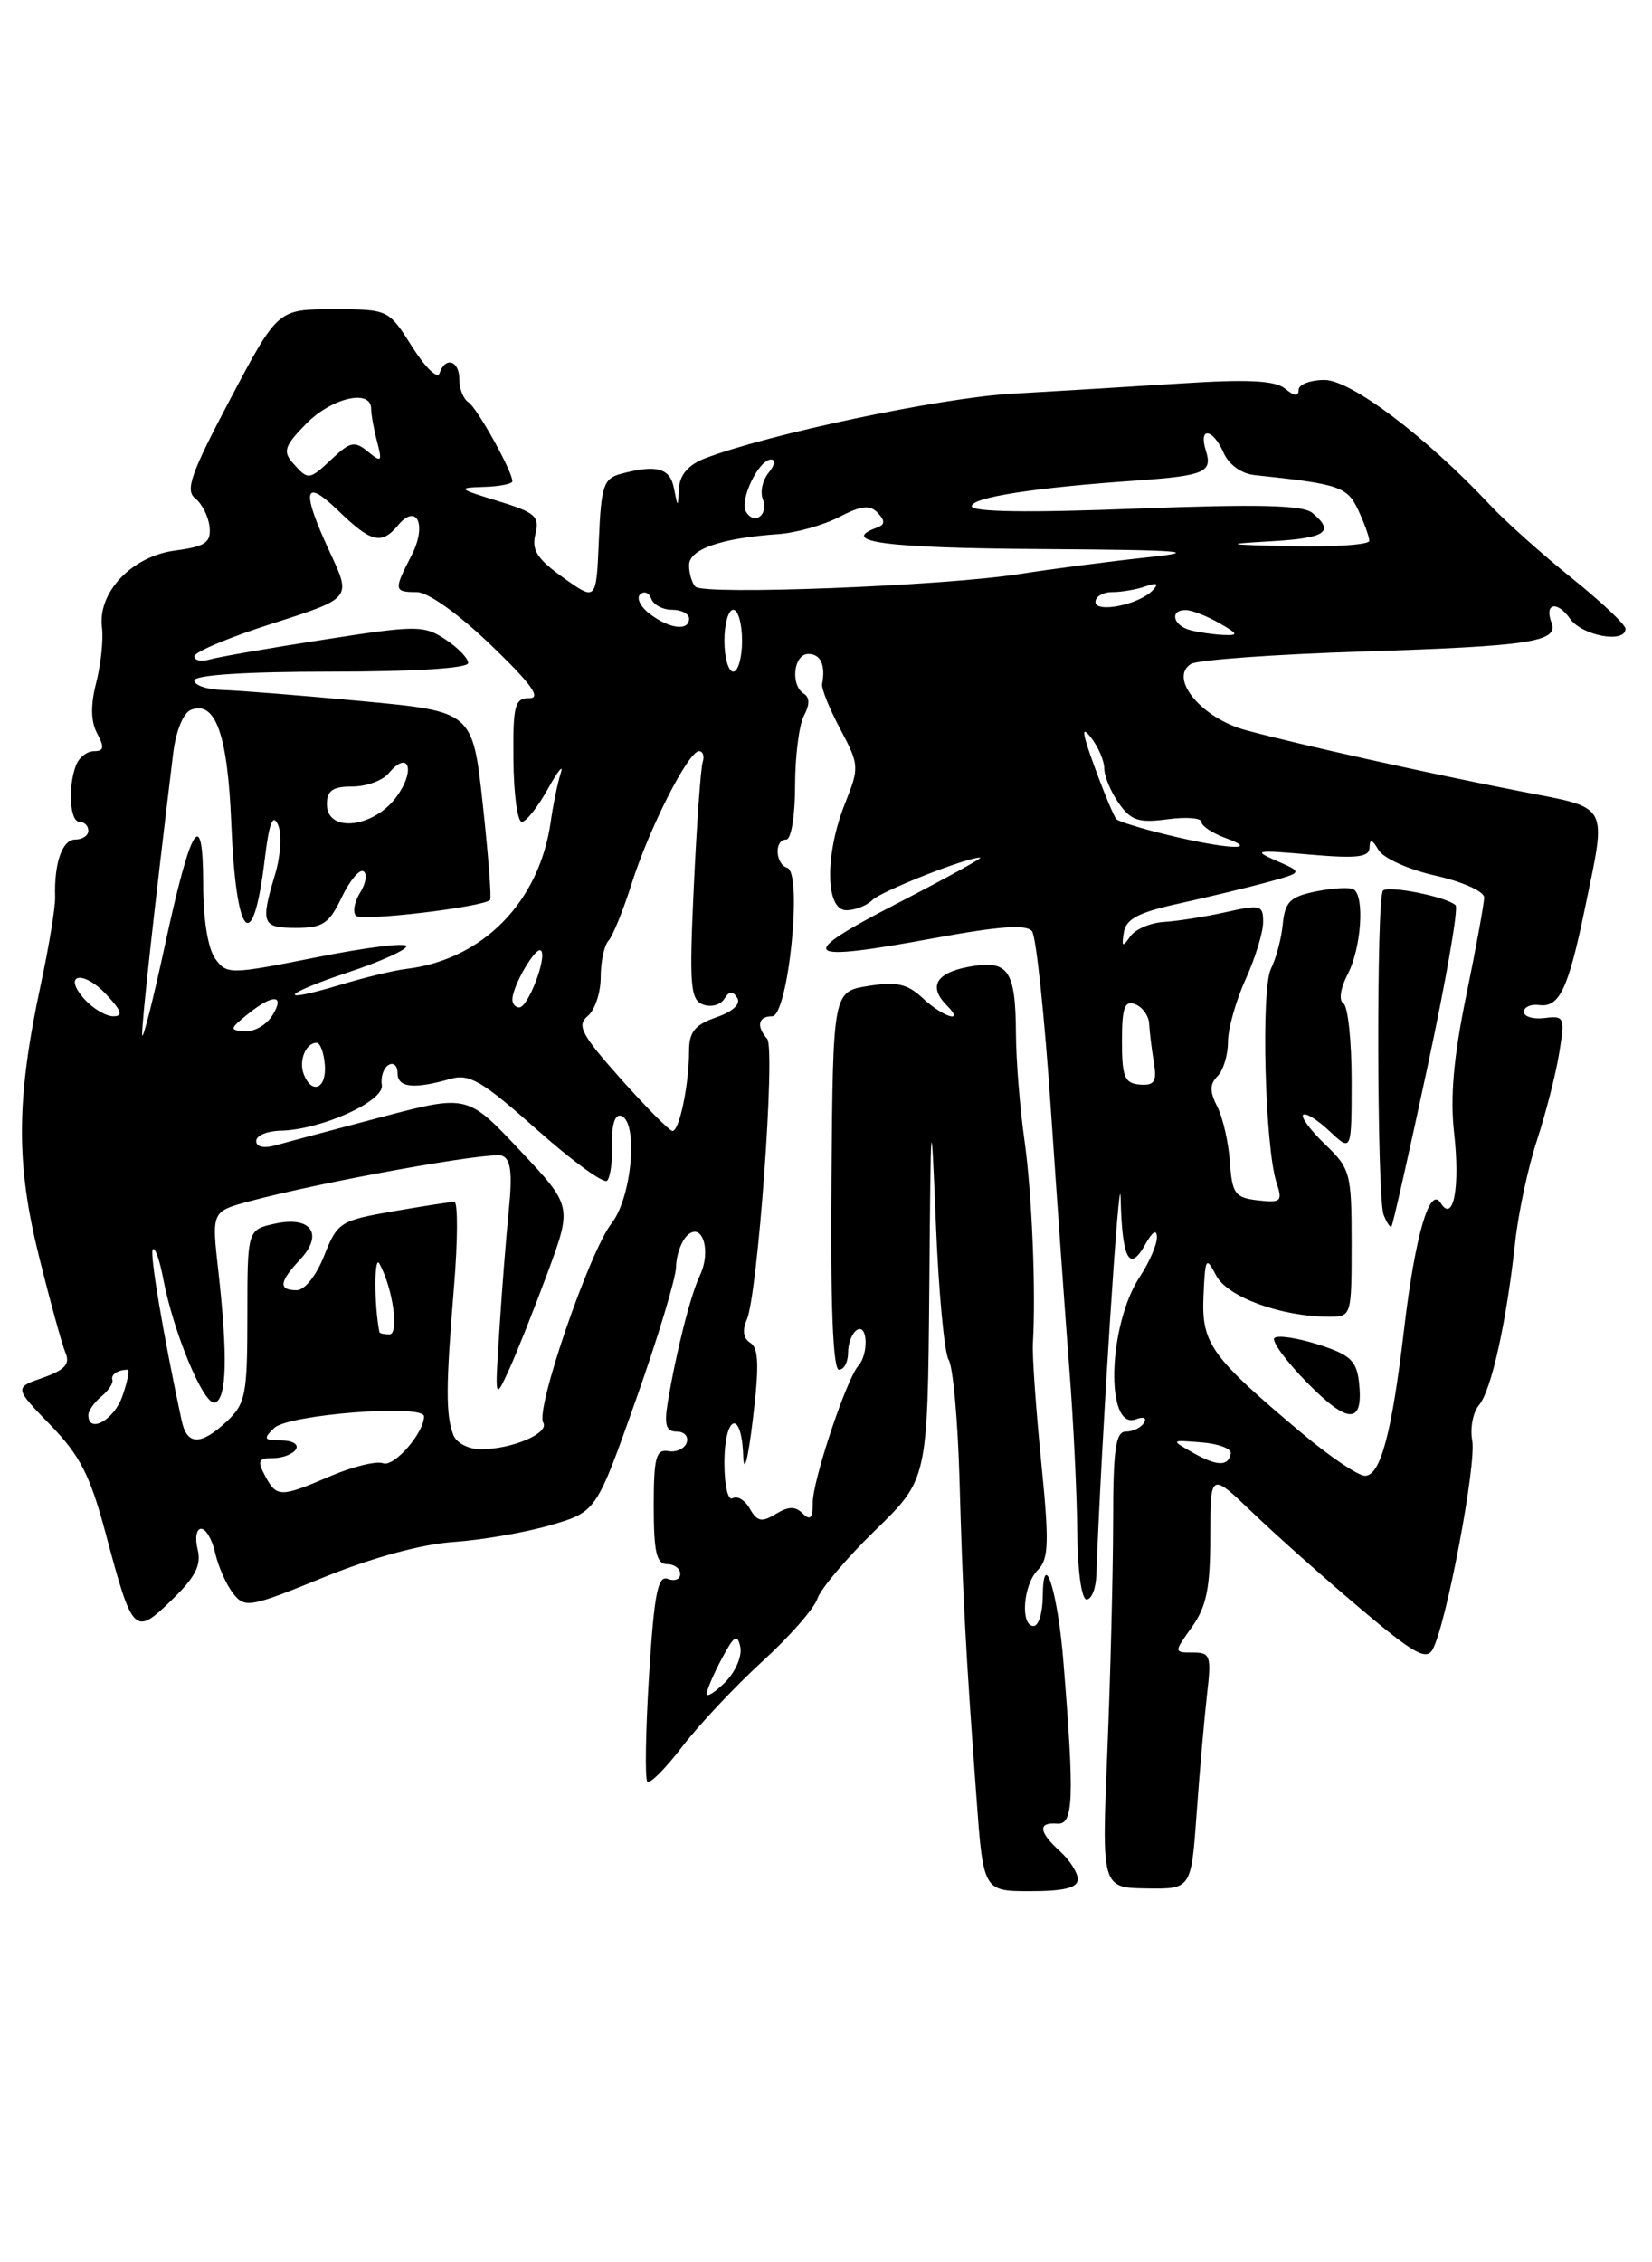 <?xml version="1.0" encoding="UTF-8" standalone="no"?>
<!DOCTYPE svg PUBLIC "-//W3C//DTD SVG 1.1//EN" "http://www.w3.org/Graphics/SVG/1.1/DTD/svg11.dtd" >
<svg xmlns="http://www.w3.org/2000/svg" xmlns:xlink="http://www.w3.org/1999/xlink" version="1.1" viewBox="0 0 187 256">
 <g >
 <path fill="currentColor"
d=" M 122.00 212.65 C 122.00 211.92 121.10 210.50 120.00 209.50 C 117.56 207.29 117.45 206.18 119.68 206.36 C 121.52 206.51 121.63 203.56 120.37 188.00 C 119.72 180.00 118.08 174.92 118.03 180.75 C 118.01 182.54 117.55 184.00 117.00 184.00 C 115.47 184.00 115.81 179.33 117.47 177.67 C 118.72 176.42 118.78 174.58 117.85 165.35 C 117.26 159.38 116.83 153.38 116.92 152.00 C 117.27 146.06 116.81 135.01 115.96 129.00 C 115.45 125.42 115.02 120.03 115.00 117.00 C 114.96 109.71 114.14 108.56 109.61 109.41 C 105.92 110.11 105.06 111.66 107.20 113.80 C 109.28 115.88 106.74 115.10 104.46 112.96 C 102.72 111.33 101.51 111.05 98.29 111.57 C 94.29 112.21 94.29 112.21 94.12 133.60 C 94.00 147.70 94.29 155.00 94.97 155.00 C 95.54 155.00 96.00 154.13 96.00 153.06 C 96.00 151.99 96.45 150.84 97.00 150.50 C 98.21 149.75 98.35 153.21 97.16 154.55 C 95.80 156.09 92.00 167.51 92.00 170.05 C 92.00 171.80 91.71 172.11 90.87 171.27 C 90.03 170.43 89.25 170.45 87.82 171.32 C 86.23 172.29 85.71 172.19 84.88 170.73 C 84.33 169.75 83.45 169.22 82.94 169.54 C 82.41 169.87 82.00 168.14 82.00 165.56 C 82.00 160.11 83.94 159.37 84.13 164.75 C 84.21 166.93 84.67 165.20 85.22 160.61 C 85.95 154.59 85.88 152.55 84.94 151.96 C 84.15 151.48 84.00 150.53 84.53 149.35 C 85.77 146.55 87.80 118.64 86.84 117.55 C 85.58 116.12 85.83 115.00 87.40 115.00 C 89.21 115.00 90.88 98.79 89.12 98.21 C 87.73 97.74 87.63 95.00 89.00 95.00 C 89.56 95.00 90.00 92.31 90.00 88.93 C 90.00 85.60 90.45 82.03 91.00 80.99 C 91.67 79.74 91.67 78.92 91.00 78.50 C 89.44 77.53 89.83 74.00 91.50 74.00 C 92.90 74.00 93.47 75.25 93.06 77.41 C 92.97 77.91 93.89 80.21 95.12 82.51 C 97.27 86.57 97.28 86.83 95.67 90.87 C 93.35 96.68 93.41 103.00 95.80 103.00 C 96.79 103.00 98.12 102.48 98.75 101.85 C 99.78 100.82 109.67 96.93 110.96 97.05 C 111.26 97.08 107.00 99.42 101.50 102.26 C 89.90 108.25 90.65 108.94 105.74 106.16 C 113.17 104.79 116.21 104.58 116.82 105.38 C 117.29 106.00 118.24 115.05 118.95 125.50 C 119.66 135.95 120.60 149.22 121.05 155.00 C 121.50 160.78 121.90 168.99 121.94 173.25 C 121.97 177.71 122.42 181.00 123.00 181.00 C 123.55 181.00 124.05 179.76 124.10 178.25 C 124.65 163.24 126.74 130.89 126.85 135.58 C 127.02 142.53 127.84 144.06 129.66 140.78 C 130.46 139.35 130.94 139.06 130.96 140.00 C 130.97 140.82 130.10 142.84 129.02 144.48 C 125.40 149.97 125.09 161.95 128.59 160.60 C 129.45 160.27 129.84 160.45 129.49 161.01 C 129.16 161.56 128.23 162.00 127.44 162.00 C 126.28 162.00 126.00 163.99 126.00 172.25 C 125.99 177.89 125.70 189.50 125.35 198.06 C 124.70 213.61 124.70 213.61 129.77 213.69 C 134.84 213.77 134.84 213.77 135.46 205.13 C 135.80 200.38 136.33 194.36 136.63 191.75 C 137.14 187.38 137.02 187.00 135.03 187.00 C 132.86 187.00 132.86 187.00 134.93 184.10 C 136.57 181.80 137.00 179.67 137.00 173.88 C 137.00 166.58 137.00 166.58 141.75 171.13 C 144.36 173.64 149.83 178.51 153.90 181.95 C 160.01 187.12 161.45 187.94 162.17 186.65 C 163.69 183.95 167.16 165.62 166.65 163.00 C 166.39 161.63 166.73 159.82 167.42 159.00 C 168.82 157.33 170.53 149.62 171.52 140.50 C 171.88 137.20 172.99 132.03 173.99 129.00 C 174.98 125.97 176.11 121.56 176.49 119.20 C 177.16 115.10 177.08 114.91 174.85 115.20 C 173.56 115.36 172.50 115.05 172.50 114.50 C 172.50 113.95 173.28 113.61 174.22 113.73 C 176.52 114.04 177.52 111.93 179.41 102.77 C 181.89 90.79 182.28 91.52 172.25 89.57 C 161.82 87.54 147.24 84.30 141.01 82.62 C 136.01 81.27 132.26 76.73 134.81 75.13 C 135.54 74.67 144.31 74.04 154.31 73.72 C 173.17 73.12 176.45 72.62 175.63 70.47 C 174.78 68.26 176.26 67.93 177.72 70.01 C 179.08 71.95 184.00 72.85 184.00 71.15 C 184.00 70.68 181.25 68.09 177.90 65.40 C 174.54 62.70 170.38 58.98 168.65 57.13 C 161.47 49.46 152.92 43.00 149.94 43.00 C 148.32 43.00 147.00 43.51 147.00 44.12 C 147.00 44.89 146.52 44.85 145.48 43.99 C 144.36 43.06 141.30 42.90 133.73 43.39 C 128.11 43.75 119.45 44.28 114.50 44.56 C 106.42 45.02 86.91 49.14 79.75 51.89 C 77.95 52.59 76.95 53.74 76.86 55.23 C 76.73 57.50 76.73 57.50 76.29 55.25 C 75.85 52.96 74.32 52.54 70.29 53.62 C 68.32 54.15 68.05 54.96 67.79 61.12 C 67.50 68.03 67.50 68.03 63.77 65.37 C 60.81 63.26 60.15 62.24 60.61 60.44 C 61.11 58.44 60.60 57.99 56.34 56.69 C 51.81 55.30 51.71 55.20 54.75 55.10 C 56.54 55.05 58.00 54.76 58.00 54.46 C 58.00 53.32 53.98 46.11 53.01 45.51 C 52.46 45.16 52.00 44.01 52.00 42.94 C 52.00 40.79 50.40 40.29 49.75 42.25 C 49.52 42.93 48.13 41.58 46.66 39.25 C 43.97 35.00 43.97 35.00 37.71 35.00 C 31.44 35.00 31.44 35.00 26.07 45.15 C 21.61 53.58 20.93 55.49 22.10 56.40 C 22.87 57.01 23.60 58.46 23.72 59.62 C 23.90 61.40 23.27 61.84 19.81 62.30 C 14.92 62.95 11.05 67.02 11.54 70.98 C 11.72 72.36 11.42 75.19 10.89 77.25 C 10.24 79.78 10.27 81.64 11.00 83.00 C 11.84 84.57 11.76 85.00 10.64 85.00 C 9.86 85.00 8.94 85.71 8.61 86.58 C 7.66 89.06 7.90 93.00 9.00 93.00 C 9.55 93.00 10.00 93.45 10.00 94.00 C 10.00 94.55 9.33 95.00 8.52 95.00 C 7.05 95.00 6.12 97.66 6.24 101.50 C 6.28 102.60 5.56 106.99 4.65 111.25 C 1.83 124.35 1.78 131.58 4.40 142.12 C 5.68 147.28 7.04 152.23 7.43 153.13 C 7.95 154.36 7.31 155.04 4.87 155.90 C 1.61 157.03 1.61 157.03 5.72 161.27 C 9.07 164.72 10.21 166.97 11.96 173.52 C 15.01 184.96 15.21 185.16 19.43 181.07 C 22.13 178.45 22.81 177.11 22.37 175.33 C 22.05 174.05 22.23 173.00 22.77 173.00 C 23.31 173.00 24.03 174.24 24.36 175.75 C 24.70 177.26 25.61 179.31 26.38 180.30 C 27.72 182.01 28.23 181.92 36.65 178.49 C 42.14 176.26 47.72 174.74 51.35 174.49 C 54.56 174.27 59.51 173.41 62.35 172.58 C 67.50 171.07 67.50 171.07 72.00 158.36 C 74.47 151.37 76.52 144.61 76.53 143.34 C 76.55 142.07 77.10 140.50 77.75 139.85 C 79.46 138.14 80.57 141.50 79.23 144.32 C 78.16 146.56 76.53 153.01 75.58 158.75 C 75.17 161.26 75.41 162.00 76.61 162.00 C 77.47 162.00 77.97 162.56 77.73 163.25 C 77.49 163.94 76.55 164.37 75.65 164.21 C 74.26 163.96 74.00 164.93 74.00 170.46 C 74.00 175.61 74.32 177.00 75.50 177.00 C 76.33 177.00 77.00 177.50 77.00 178.11 C 77.00 178.72 76.37 178.97 75.59 178.67 C 74.46 178.24 74.05 180.36 73.47 189.61 C 73.08 195.92 72.99 201.32 73.28 201.61 C 73.57 201.90 75.34 200.12 77.22 197.66 C 79.11 195.19 83.18 190.86 86.27 188.03 C 89.37 185.21 92.18 182.00 92.53 180.90 C 92.88 179.81 95.83 176.32 99.08 173.16 C 105.00 167.40 105.00 167.40 105.19 145.95 C 105.36 125.32 105.39 125.04 105.94 138.50 C 106.25 146.20 106.90 153.12 107.38 153.87 C 107.87 154.62 108.42 160.70 108.61 167.37 C 108.98 180.57 109.31 186.84 110.52 203.25 C 111.30 214.00 111.30 214.00 116.65 214.00 C 120.47 214.00 122.00 213.61 122.00 212.65 Z  M 80.00 191.67 C 80.00 191.25 80.76 189.46 81.70 187.70 C 83.10 185.07 83.47 184.83 83.80 186.37 C 84.02 187.41 83.25 189.19 82.10 190.35 C 80.94 191.50 80.00 192.10 80.00 191.67 Z  M 30.00 167.00 C 29.10 165.31 29.24 165.00 30.91 165.00 C 31.99 165.00 33.16 164.55 33.50 164.00 C 33.84 163.45 33.11 163.00 31.84 163.00 C 29.86 163.00 29.76 162.82 31.04 161.59 C 32.63 160.06 48.00 158.86 48.00 160.27 C 48.00 162.15 44.59 166.06 43.36 165.58 C 42.62 165.30 39.95 165.95 37.42 167.03 C 31.73 169.47 31.32 169.47 30.00 167.00 Z  M 147.30 162.12 C 137.07 153.53 136.00 152.03 136.23 146.70 C 136.42 142.28 136.51 142.13 137.68 144.36 C 138.95 146.78 145.06 149.00 150.44 149.00 C 152.98 149.00 153.00 148.94 153.00 140.69 C 153.00 132.76 152.86 132.24 150.01 129.51 C 148.37 127.93 147.24 126.42 147.51 126.15 C 147.79 125.88 149.13 126.71 150.50 128.00 C 153.00 130.35 153.00 130.35 153.00 122.23 C 153.00 117.77 152.58 113.86 152.07 113.54 C 151.53 113.21 151.73 111.82 152.56 110.23 C 154.09 107.30 154.50 101.43 153.23 100.64 C 152.80 100.38 150.89 100.48 148.98 100.87 C 146.05 101.46 145.46 102.04 145.21 104.54 C 145.06 106.17 144.45 108.45 143.87 109.62 C 142.72 111.91 143.19 129.86 144.50 133.83 C 145.20 135.95 145.01 136.13 142.39 135.83 C 139.80 135.53 139.47 135.09 139.22 131.50 C 139.07 129.30 138.43 126.48 137.79 125.23 C 136.92 123.51 136.92 122.68 137.82 121.78 C 138.47 121.13 139.00 119.39 139.00 117.91 C 139.00 116.43 139.89 113.26 140.98 110.86 C 142.07 108.46 142.97 105.55 142.98 104.38 C 143.00 102.41 142.71 102.33 138.75 103.22 C 136.41 103.74 133.25 104.24 131.71 104.33 C 130.18 104.43 128.47 105.17 127.91 106.00 C 127.07 107.23 126.95 107.15 127.21 105.52 C 127.45 103.99 128.87 103.24 133.51 102.23 C 136.80 101.50 141.30 100.42 143.50 99.82 C 147.50 98.72 147.50 98.72 144.50 97.41 C 141.77 96.22 142.10 96.16 148.25 96.70 C 153.63 97.17 155.01 97.01 155.03 95.89 C 155.05 94.89 155.33 94.96 156.04 96.18 C 156.58 97.11 159.47 98.41 162.51 99.09 C 165.53 99.77 168.00 100.87 168.00 101.55 C 168.00 102.23 167.09 107.21 165.98 112.62 C 164.55 119.55 164.14 124.14 164.60 128.18 C 165.30 134.37 164.52 138.45 163.08 136.13 C 161.84 134.12 160.18 139.84 158.94 150.39 C 157.55 162.19 156.27 167.00 154.51 167.00 C 153.74 167.00 150.49 164.81 147.30 162.12 Z  M 153.83 156.37 C 153.55 153.97 152.80 153.28 149.20 152.14 C 146.83 151.39 144.61 151.06 144.26 151.41 C 143.91 151.76 145.60 154.06 148.02 156.52 C 152.66 161.24 154.38 161.20 153.83 156.37 Z  M 161.58 120.77 C 163.67 111.03 165.11 102.77 164.77 102.44 C 163.83 101.50 157.17 100.16 156.55 100.78 C 155.79 101.55 155.86 135.46 156.62 137.46 C 156.97 138.36 157.37 138.95 157.51 138.79 C 157.66 138.63 159.49 130.52 161.58 120.77 Z  M 135.00 164.37 C 132.50 162.94 132.50 162.94 136.00 163.22 C 137.93 163.37 139.42 163.94 139.32 164.47 C 139.06 165.97 137.75 165.93 135.00 164.37 Z  M 51.32 162.39 C 50.45 160.13 50.46 156.91 51.38 145.75 C 51.83 140.39 51.84 136.00 51.43 136.00 C 51.01 136.00 47.87 136.49 44.45 137.08 C 38.50 138.12 38.18 138.33 36.70 142.08 C 35.81 144.34 34.49 146.00 33.58 146.00 C 31.49 146.00 31.59 145.07 33.95 142.55 C 36.67 139.65 35.23 137.57 31.12 138.47 C 28.00 139.16 28.00 139.16 28.00 148.91 C 28.00 157.80 27.80 158.84 25.69 160.83 C 22.73 163.60 21.16 163.58 20.56 160.75 C 18.48 151.06 16.91 141.75 17.30 141.37 C 17.55 141.12 18.07 142.58 18.46 144.62 C 19.61 150.78 23.10 159.13 24.34 158.71 C 25.67 158.26 25.79 153.43 24.71 143.79 C 23.95 137.09 23.95 137.09 28.23 135.94 C 36.37 133.74 55.51 130.29 56.83 130.78 C 57.82 131.15 58.02 132.72 57.60 136.89 C 57.29 139.97 56.81 146.10 56.53 150.50 C 56.01 158.47 56.02 158.49 57.62 155.00 C 58.50 153.07 60.47 148.12 62.00 143.99 C 64.77 136.47 64.77 136.47 58.84 130.16 C 52.91 123.85 52.91 123.85 43.20 126.40 C 37.87 127.81 32.49 129.24 31.25 129.59 C 29.88 129.98 29.00 129.80 29.00 129.12 C 29.00 128.50 30.24 127.98 31.75 127.95 C 36.34 127.85 43.54 124.61 43.22 122.77 C 43.07 121.88 43.41 120.87 43.97 120.52 C 44.54 120.17 45.00 120.58 45.00 121.44 C 45.00 123.08 46.85 123.28 51.00 122.08 C 53.13 121.47 54.59 122.33 60.77 127.82 C 64.77 131.38 68.35 133.98 68.72 133.61 C 69.09 133.24 69.35 131.35 69.29 129.42 C 69.23 127.25 69.62 126.04 70.31 126.27 C 72.29 126.93 71.53 135.51 69.23 138.43 C 66.73 141.62 60.58 159.51 61.49 160.98 C 62.23 162.18 57.96 164.00 54.40 164.00 C 53.05 164.00 51.66 163.28 51.32 162.39 Z  M 10.00 160.12 C 10.00 159.64 10.66 158.70 11.47 158.03 C 12.28 157.36 12.84 156.51 12.72 156.15 C 12.52 155.55 13.35 155.00 14.45 155.00 C 14.69 155.00 14.43 156.35 13.85 158.00 C 12.91 160.70 10.00 162.30 10.00 160.12 Z  M 42.95 150.75 C 42.34 147.71 42.34 141.88 42.95 143.00 C 44.48 145.80 45.21 151.00 44.08 151.00 C 43.49 151.00 42.98 150.89 42.95 150.75 Z  M 70.27 122.08 C 65.81 117.07 65.26 116.03 66.52 114.98 C 67.34 114.31 68.00 112.33 68.00 110.58 C 68.00 108.83 68.39 106.97 68.88 106.45 C 69.36 105.93 70.54 103.03 71.50 100.00 C 73.49 93.71 77.92 85.00 79.13 85.00 C 79.57 85.00 79.76 85.56 79.54 86.25 C 79.32 86.94 78.87 93.25 78.54 100.27 C 78.01 111.50 78.14 113.12 79.57 113.67 C 80.47 114.01 81.55 113.73 81.98 113.04 C 82.54 112.13 82.94 112.10 83.45 112.92 C 83.88 113.61 82.96 114.47 81.08 115.12 C 78.64 115.97 78.00 116.77 78.00 118.97 C 78.00 122.71 76.90 128.01 76.12 127.98 C 75.78 127.96 73.15 125.31 70.27 122.08 Z  M 34.38 121.55 C 33.79 120.02 34.62 118.00 35.84 118.00 C 36.24 118.00 36.66 119.12 36.77 120.50 C 36.99 123.19 35.30 123.93 34.38 121.55 Z  M 127.00 117.82 C 127.00 114.00 127.30 113.18 128.50 113.64 C 129.32 113.95 130.04 114.95 130.08 115.86 C 130.13 116.76 130.36 118.71 130.61 120.19 C 130.97 122.40 130.69 122.85 129.03 122.73 C 127.30 122.60 127.00 121.88 127.00 117.82 Z  M 16.09 117.11 C 16.01 115.94 17.51 102.42 19.61 85.19 C 19.92 82.70 20.76 80.64 21.62 80.32 C 24.40 79.25 25.77 83.13 26.18 93.16 C 26.70 106.27 28.62 108.36 29.96 97.29 C 30.46 93.12 30.88 92.01 31.47 93.33 C 31.92 94.35 31.77 96.82 31.14 98.94 C 29.46 104.52 29.65 105.00 33.52 105.00 C 36.54 105.00 37.26 104.52 38.68 101.54 C 39.59 99.64 40.70 98.31 41.14 98.59 C 41.59 98.87 41.42 99.95 40.77 101.00 C 40.11 102.05 39.90 103.23 40.30 103.63 C 40.94 104.28 54.72 102.64 55.48 101.83 C 55.65 101.65 55.28 96.78 54.65 91.01 C 53.50 80.51 53.50 80.51 41.00 79.34 C 34.12 78.69 27.04 78.13 25.25 78.08 C 23.46 78.04 22.00 77.55 22.00 77.00 C 22.00 76.38 27.83 76.00 37.50 76.00 C 46.92 76.00 53.00 75.62 53.00 75.02 C 53.00 74.49 51.83 73.28 50.40 72.34 C 47.96 70.74 47.16 70.74 36.65 72.38 C 30.52 73.33 24.71 74.34 23.75 74.62 C 22.79 74.91 22.00 74.74 22.00 74.26 C 22.00 73.77 26.00 72.10 30.88 70.54 C 39.77 67.70 39.77 67.70 37.39 62.60 C 34.06 55.44 34.34 53.97 38.30 57.80 C 42.00 61.39 43.19 61.68 45.04 59.46 C 47.19 56.86 48.36 59.40 46.59 62.84 C 44.55 66.78 44.58 67.00 47.17 67.00 C 48.45 67.00 51.87 69.44 55.58 73.00 C 60.10 77.34 61.31 79.00 59.94 79.00 C 58.26 79.00 58.06 79.78 58.12 86.00 C 58.15 89.85 58.58 93.00 59.07 93.00 C 59.55 93.00 60.89 91.31 62.03 89.25 C 63.18 87.19 63.83 86.40 63.47 87.50 C 63.12 88.60 62.61 91.08 62.34 93.00 C 61.05 102.07 54.65 108.59 46.00 109.64 C 44.62 109.80 41.27 110.61 38.55 111.43 C 31.16 113.66 31.87 112.54 39.44 110.02 C 43.05 108.82 46.00 107.49 46.00 107.07 C 46.00 106.64 41.44 107.20 35.86 108.32 C 25.99 110.28 25.68 110.29 24.36 108.48 C 23.54 107.36 23.00 104.02 23.00 100.11 C 23.00 91.06 21.63 93.23 18.66 107.00 C 17.29 113.33 16.13 117.88 16.09 117.11 Z  M 28.02 114.78 C 30.91 112.44 32.32 112.51 30.82 114.92 C 30.16 115.98 28.76 116.78 27.72 116.70 C 25.95 116.57 25.98 116.44 28.02 114.78 Z  M 9.59 113.10 C 7.00 110.23 9.35 109.68 12.03 112.53 C 13.77 114.39 13.97 115.00 12.83 115.00 C 11.99 115.00 10.54 114.14 9.59 113.10 Z  M 58.00 113.11 C 58.00 111.58 60.67 107.01 61.24 107.57 C 61.96 108.29 59.78 114.00 58.78 114.00 C 58.35 114.00 58.00 113.60 58.00 113.11 Z  M 132.17 94.48 C 129.24 93.77 126.63 92.97 126.37 92.70 C 126.11 92.44 125.01 89.81 123.93 86.86 C 122.48 82.91 122.36 82.01 123.48 83.44 C 124.32 84.51 125.00 86.10 125.00 86.97 C 125.00 87.84 125.74 89.61 126.64 90.89 C 128.01 92.85 128.89 93.14 132.14 92.71 C 134.26 92.42 136.00 92.56 136.00 93.01 C 136.00 93.46 137.24 94.29 138.75 94.84 C 142.77 96.31 138.77 96.09 132.17 94.48 Z  M 37.00 91.00 C 37.00 89.46 37.67 89.00 39.88 89.00 C 41.46 89.00 43.31 88.33 43.99 87.51 C 46.23 84.81 47.08 87.08 44.95 90.07 C 42.37 93.69 37.00 94.32 37.00 91.00 Z  M 82.00 72.50 C 82.00 70.58 82.45 69.00 83.00 69.00 C 83.55 69.00 84.00 70.58 84.00 72.50 C 84.00 74.42 83.55 76.00 83.00 76.00 C 82.45 76.00 82.00 74.42 82.00 72.50 Z  M 134.75 71.31 C 132.75 70.79 132.36 68.98 134.25 69.04 C 134.94 69.05 136.62 69.71 138.00 70.50 C 140.17 71.74 140.24 71.92 138.50 71.85 C 137.40 71.80 135.71 71.56 134.75 71.31 Z  M 73.57 69.48 C 72.51 68.68 72.01 67.68 72.46 67.26 C 72.91 66.84 73.47 67.06 73.72 67.75 C 73.97 68.44 75.03 69.00 76.08 69.00 C 77.14 69.00 78.00 69.45 78.00 70.00 C 78.00 71.43 75.82 71.18 73.57 69.48 Z  M 124.00 68.11 C 124.00 67.50 124.86 67.00 125.92 67.00 C 126.97 67.00 128.66 66.71 129.67 66.35 C 130.95 65.90 131.20 66.03 130.50 66.78 C 128.99 68.41 124.00 69.43 124.00 68.11 Z  M 78.72 66.39 C 78.33 65.99 78.00 64.90 78.00 63.96 C 78.00 62.15 81.59 60.90 88.12 60.44 C 90.11 60.30 93.20 59.43 94.98 58.51 C 97.51 57.20 98.48 57.10 99.36 58.04 C 100.21 58.95 100.19 59.37 99.25 59.71 C 94.88 61.31 100.27 62.02 117.75 62.13 C 133.96 62.24 136.13 62.41 129.87 63.07 C 125.68 63.52 119.15 64.37 115.37 64.96 C 106.78 66.31 79.70 67.36 78.72 66.39 Z  M 143.75 61.26 C 150.10 60.90 151.15 60.20 148.55 58.04 C 147.47 57.15 142.42 57.03 128.55 57.56 C 116.37 58.04 110.00 57.94 110.00 57.28 C 110.00 56.29 117.10 55.18 128.50 54.39 C 136.35 53.84 137.28 53.45 136.50 51.00 C 135.63 48.26 137.29 48.46 138.51 51.25 C 139.09 52.57 140.53 53.61 142.00 53.76 C 151.66 54.78 152.50 55.07 153.75 57.73 C 154.44 59.20 155.00 60.76 155.00 61.20 C 155.00 61.64 151.06 61.91 146.25 61.81 C 138.71 61.64 138.36 61.57 143.75 61.26 Z  M 84.45 57.92 C 83.66 56.63 85.88 52.00 87.29 52.00 C 87.82 52.00 87.69 52.67 87.01 53.49 C 86.33 54.31 86.03 55.64 86.34 56.46 C 87.03 58.24 85.42 59.49 84.45 57.92 Z  M 33.15 52.40 C 31.99 51.09 32.21 50.45 34.65 47.96 C 37.55 45.01 41.99 43.98 42.01 46.25 C 42.02 46.94 42.32 48.62 42.69 50.00 C 43.28 52.26 43.18 52.37 41.64 51.10 C 40.16 49.89 39.65 49.98 37.66 51.85 C 34.97 54.37 34.91 54.38 33.15 52.40 Z "/>
</g>
</svg>